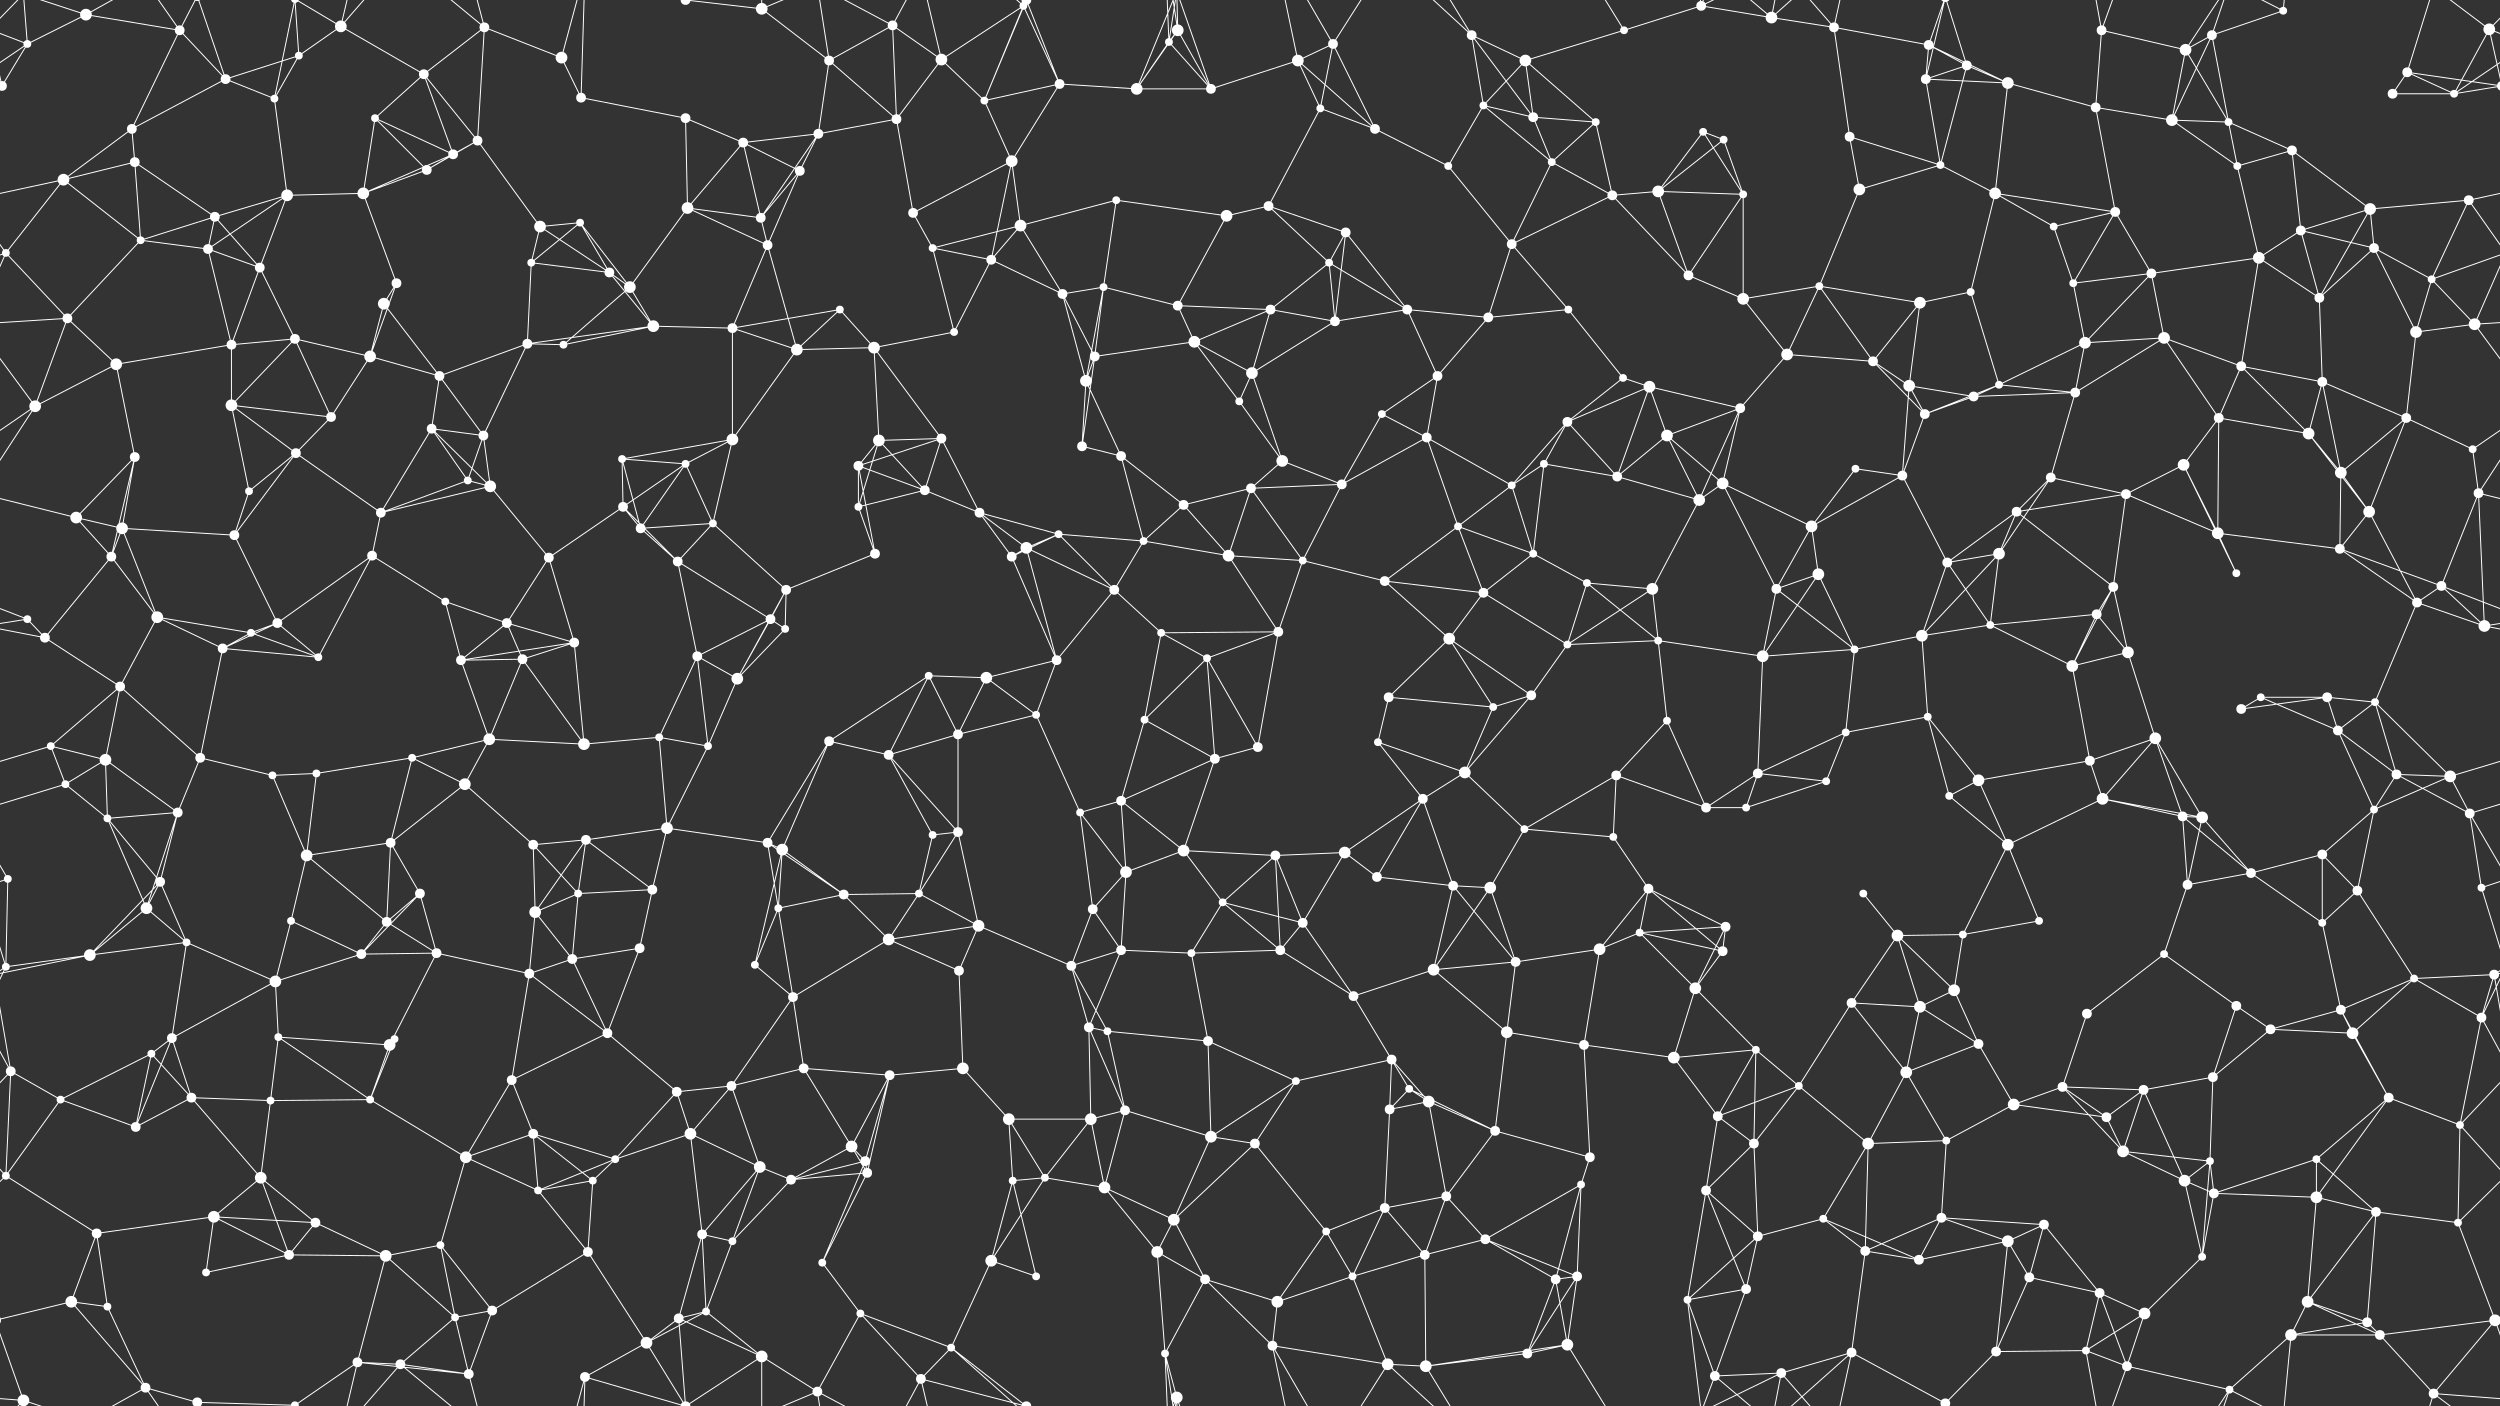 <svg xmlns="http://www.w3.org/2000/svg" width="2560" height="1440" fill="#fff"><rect width="100%" height="100%" fill="#333333" stroke="none"/><circle cx="28" cy="45" r="4"/><circle cx="88" cy="15" r="6"/><circle cx="184" cy="31" r="5"/><circle cx="306" cy="57" r="4"/><circle cx="349" cy="27" r="6"/><circle cx="434" cy="76" r="5"/><circle cx="496" cy="28" r="5"/><circle cx="575" cy="59" r="6"/><circle cx="702" cy="0" r="5"/><circle cx="702" cy="1440" r="5"/><circle cx="780" cy="9" r="6"/><circle cx="849" cy="62" r="5"/><circle cx="914" cy="26" r="5"/><circle cx="964" cy="61" r="6"/><circle cx="1048" cy="6" r="4"/><circle cx="1197" cy="43" r="4"/><circle cx="1206" cy="31" r="6"/><circle cx="1329" cy="62" r="6"/><circle cx="1365" cy="45" r="5"/><circle cx="1507" cy="36" r="5"/><circle cx="1562" cy="62" r="6"/><circle cx="1663" cy="31" r="4"/><circle cx="1742" cy="6" r="5"/><circle cx="1814" cy="18" r="6"/><circle cx="1878" cy="28" r="5"/><circle cx="1975" cy="46" r="5"/><circle cx="2014" cy="67" r="5"/><circle cx="2152" cy="31" r="5"/><circle cx="2238" cy="51" r="6"/><circle cx="2265" cy="36" r="5"/><circle cx="2338" cy="11" r="4"/><circle cx="2465" cy="74" r="5"/><circle cx="2549" cy="30" r="6"/><circle cx="2" cy="88" r="5"/><circle cx="2562" cy="88" r="5"/><circle cx="135" cy="132" r="5"/><circle cx="231" cy="81" r="5"/><circle cx="281" cy="101" r="4"/><circle cx="384" cy="121" r="4"/><circle cx="464" cy="158" r="5"/><circle cx="489" cy="144" r="5"/><circle cx="595" cy="100" r="5"/><circle cx="702" cy="121" r="5"/><circle cx="761" cy="146" r="5"/><circle cx="838" cy="137" r="5"/><circle cx="918" cy="122" r="5"/><circle cx="1008" cy="103" r="4"/><circle cx="1085" cy="86" r="5"/><circle cx="1164" cy="91" r="6"/><circle cx="1240" cy="91" r="5"/><circle cx="1352" cy="111" r="4"/><circle cx="1408" cy="132" r="5"/><circle cx="1519" cy="108" r="4"/><circle cx="1570" cy="120" r="5"/><circle cx="1634" cy="125" r="4"/><circle cx="1744" cy="135" r="4"/><circle cx="1765" cy="143" r="4"/><circle cx="1894" cy="140" r="5"/><circle cx="1972" cy="81" r="5"/><circle cx="2056" cy="85" r="6"/><circle cx="2146" cy="110" r="5"/><circle cx="2224" cy="123" r="6"/><circle cx="2282" cy="125" r="4"/><circle cx="2347" cy="154" r="5"/><circle cx="2450" cy="96" r="5"/><circle cx="2513" cy="96" r="4"/><circle cx="65" cy="184" r="6"/><circle cx="138" cy="166" r="5"/><circle cx="220" cy="222" r="5"/><circle cx="294" cy="200" r="6"/><circle cx="372" cy="198" r="6"/><circle cx="437" cy="174" r="5"/><circle cx="553" cy="232" r="6"/><circle cx="594" cy="228" r="4"/><circle cx="704" cy="213" r="6"/><circle cx="779" cy="223" r="5"/><circle cx="819" cy="175" r="5"/><circle cx="935" cy="218" r="5"/><circle cx="1036" cy="165" r="6"/><circle cx="1045" cy="231" r="6"/><circle cx="1143" cy="205" r="4"/><circle cx="1256" cy="221" r="6"/><circle cx="1299" cy="211" r="5"/><circle cx="1378" cy="238" r="5"/><circle cx="1483" cy="170" r="4"/><circle cx="1589" cy="166" r="4"/><circle cx="1651" cy="200" r="5"/><circle cx="1698" cy="196" r="6"/><circle cx="1785" cy="199" r="4"/><circle cx="1904" cy="194" r="6"/><circle cx="1987" cy="169" r="4"/><circle cx="2043" cy="198" r="6"/><circle cx="2103" cy="232" r="4"/><circle cx="2166" cy="217" r="5"/><circle cx="2291" cy="170" r="4"/><circle cx="2356" cy="236" r="5"/><circle cx="2427" cy="214" r="6"/><circle cx="2528" cy="205" r="5"/><circle cx="6" cy="259" r="4"/><circle cx="144" cy="246" r="4"/><circle cx="213" cy="255" r="5"/><circle cx="266" cy="274" r="5"/><circle cx="393" cy="311" r="6"/><circle cx="406" cy="290" r="5"/><circle cx="544" cy="269" r="4"/><circle cx="624" cy="279" r="5"/><circle cx="645" cy="294" r="6"/><circle cx="786" cy="251" r="5"/><circle cx="860" cy="317" r="4"/><circle cx="955" cy="254" r="4"/><circle cx="1015" cy="266" r="5"/><circle cx="1088" cy="301" r="5"/><circle cx="1130" cy="294" r="4"/><circle cx="1206" cy="313" r="5"/><circle cx="1301" cy="317" r="5"/><circle cx="1361" cy="269" r="4"/><circle cx="1441" cy="317" r="5"/><circle cx="1548" cy="250" r="5"/><circle cx="1606" cy="317" r="4"/><circle cx="1729" cy="282" r="5"/><circle cx="1785" cy="306" r="6"/><circle cx="1863" cy="293" r="4"/><circle cx="1966" cy="310" r="6"/><circle cx="2018" cy="299" r="4"/><circle cx="2123" cy="290" r="4"/><circle cx="2203" cy="280" r="5"/><circle cx="2313" cy="264" r="6"/><circle cx="2375" cy="305" r="5"/><circle cx="2431" cy="254" r="5"/><circle cx="2490" cy="286" r="4"/><circle cx="69" cy="326" r="5"/><circle cx="119" cy="373" r="6"/><circle cx="237" cy="353" r="5"/><circle cx="302" cy="347" r="5"/><circle cx="379" cy="365" r="6"/><circle cx="450" cy="385" r="5"/><circle cx="540" cy="352" r="5"/><circle cx="577" cy="353" r="4"/><circle cx="669" cy="334" r="6"/><circle cx="750" cy="336" r="5"/><circle cx="816" cy="358" r="6"/><circle cx="895" cy="356" r="6"/><circle cx="977" cy="340" r="4"/><circle cx="1112" cy="390" r="6"/><circle cx="1121" cy="365" r="5"/><circle cx="1223" cy="350" r="6"/><circle cx="1282" cy="382" r="6"/><circle cx="1367" cy="329" r="5"/><circle cx="1472" cy="385" r="5"/><circle cx="1524" cy="325" r="5"/><circle cx="1662" cy="387" r="4"/><circle cx="1689" cy="396" r="6"/><circle cx="1830" cy="363" r="6"/><circle cx="1918" cy="370" r="5"/><circle cx="1955" cy="395" r="6"/><circle cx="2047" cy="394" r="4"/><circle cx="2135" cy="351" r="6"/><circle cx="2216" cy="346" r="6"/><circle cx="2295" cy="375" r="5"/><circle cx="2378" cy="391" r="5"/><circle cx="2474" cy="340" r="6"/><circle cx="2534" cy="332" r="6"/><circle cx="36" cy="416" r="6"/><circle cx="138" cy="468" r="5"/><circle cx="237" cy="415" r="6"/><circle cx="303" cy="464" r="5"/><circle cx="339" cy="427" r="5"/><circle cx="442" cy="439" r="5"/><circle cx="495" cy="446" r="5"/><circle cx="637" cy="470" r="4"/><circle cx="702" cy="475" r="4"/><circle cx="750" cy="450" r="6"/><circle cx="879" cy="477" r="5"/><circle cx="900" cy="451" r="6"/><circle cx="964" cy="449" r="5"/><circle cx="1108" cy="457" r="5"/><circle cx="1148" cy="467" r="5"/><circle cx="1269" cy="411" r="4"/><circle cx="1313" cy="472" r="6"/><circle cx="1415" cy="424" r="4"/><circle cx="1461" cy="448" r="5"/><circle cx="1581" cy="475" r="4"/><circle cx="1605" cy="432" r="5"/><circle cx="1707" cy="446" r="6"/><circle cx="1782" cy="418" r="5"/><circle cx="1900" cy="480" r="4"/><circle cx="1971" cy="424" r="5"/><circle cx="2021" cy="406" r="5"/><circle cx="2125" cy="402" r="5"/><circle cx="2236" cy="476" r="6"/><circle cx="2272" cy="428" r="5"/><circle cx="2364" cy="444" r="6"/><circle cx="2464" cy="428" r="5"/><circle cx="2532" cy="460" r="4"/><circle cx="78" cy="530" r="6"/><circle cx="125" cy="541" r="6"/><circle cx="240" cy="548" r="5"/><circle cx="255" cy="503" r="4"/><circle cx="390" cy="525" r="5"/><circle cx="479" cy="492" r="4"/><circle cx="502" cy="498" r="6"/><circle cx="638" cy="519" r="5"/><circle cx="656" cy="541" r="5"/><circle cx="730" cy="536" r="4"/><circle cx="879" cy="519" r="4"/><circle cx="947" cy="502" r="5"/><circle cx="1003" cy="525" r="5"/><circle cx="1084" cy="547" r="4"/><circle cx="1171" cy="554" r="4"/><circle cx="1212" cy="517" r="5"/><circle cx="1281" cy="500" r="5"/><circle cx="1374" cy="496" r="5"/><circle cx="1493" cy="539" r="4"/><circle cx="1548" cy="497" r="4"/><circle cx="1656" cy="488" r="5"/><circle cx="1740" cy="512" r="6"/><circle cx="1764" cy="495" r="6"/><circle cx="1855" cy="539" r="6"/><circle cx="1948" cy="487" r="5"/><circle cx="2065" cy="524" r="5"/><circle cx="2100" cy="489" r="5"/><circle cx="2177" cy="506" r="5"/><circle cx="2271" cy="546" r="6"/><circle cx="2397" cy="484" r="6"/><circle cx="2426" cy="524" r="6"/><circle cx="2538" cy="505" r="5"/><circle cx="28" cy="634" r="4"/><circle cx="114" cy="570" r="5"/><circle cx="161" cy="632" r="6"/><circle cx="284" cy="638" r="5"/><circle cx="381" cy="569" r="5"/><circle cx="456" cy="616" r="4"/><circle cx="519" cy="638" r="5"/><circle cx="562" cy="571" r="5"/><circle cx="694" cy="575" r="5"/><circle cx="789" cy="634" r="5"/><circle cx="805" cy="604" r="5"/><circle cx="896" cy="567" r="5"/><circle cx="1036" cy="570" r="5"/><circle cx="1051" cy="561" r="6"/><circle cx="1141" cy="604" r="5"/><circle cx="1258" cy="569" r="6"/><circle cx="1334" cy="574" r="4"/><circle cx="1418" cy="595" r="5"/><circle cx="1519" cy="607" r="5"/><circle cx="1570" cy="567" r="4"/><circle cx="1625" cy="597" r="4"/><circle cx="1692" cy="603" r="6"/><circle cx="1819" cy="603" r="5"/><circle cx="1862" cy="588" r="6"/><circle cx="1994" cy="576" r="5"/><circle cx="2047" cy="567" r="6"/><circle cx="2147" cy="629" r="5"/><circle cx="2164" cy="601" r="5"/><circle cx="2290" cy="587" r="4"/><circle cx="2396" cy="562" r="5"/><circle cx="2475" cy="617" r="5"/><circle cx="2500" cy="600" r="5"/><circle cx="46" cy="653" r="5"/><circle cx="123" cy="703" r="5"/><circle cx="228" cy="664" r="5"/><circle cx="257" cy="648" r="4"/><circle cx="326" cy="673" r="4"/><circle cx="472" cy="676" r="5"/><circle cx="535" cy="675" r="5"/><circle cx="588" cy="658" r="5"/><circle cx="714" cy="672" r="5"/><circle cx="755" cy="695" r="6"/><circle cx="804" cy="644" r="4"/><circle cx="951" cy="692" r="4"/><circle cx="1010" cy="694" r="6"/><circle cx="1082" cy="676" r="5"/><circle cx="1189" cy="648" r="4"/><circle cx="1236" cy="674" r="4"/><circle cx="1309" cy="647" r="5"/><circle cx="1422" cy="714" r="5"/><circle cx="1484" cy="654" r="6"/><circle cx="1568" cy="712" r="5"/><circle cx="1605" cy="660" r="4"/><circle cx="1698" cy="656" r="4"/><circle cx="1805" cy="672" r="6"/><circle cx="1899" cy="665" r="4"/><circle cx="1968" cy="651" r="6"/><circle cx="2038" cy="640" r="4"/><circle cx="2122" cy="682" r="6"/><circle cx="2179" cy="668" r="6"/><circle cx="2315" cy="714" r="4"/><circle cx="2383" cy="714" r="5"/><circle cx="2432" cy="719" r="4"/><circle cx="2544" cy="641" r="6"/><circle cx="52" cy="764" r="4"/><circle cx="108" cy="778" r="6"/><circle cx="205" cy="776" r="5"/><circle cx="279" cy="794" r="4"/><circle cx="324" cy="792" r="4"/><circle cx="422" cy="776" r="4"/><circle cx="501" cy="757" r="6"/><circle cx="598" cy="762" r="6"/><circle cx="675" cy="755" r="4"/><circle cx="725" cy="764" r="4"/><circle cx="849" cy="759" r="5"/><circle cx="910" cy="773" r="5"/><circle cx="981" cy="752" r="5"/><circle cx="1061" cy="732" r="4"/><circle cx="1172" cy="737" r="4"/><circle cx="1244" cy="777" r="5"/><circle cx="1288" cy="765" r="5"/><circle cx="1411" cy="760" r="4"/><circle cx="1500" cy="791" r="6"/><circle cx="1529" cy="724" r="4"/><circle cx="1655" cy="794" r="5"/><circle cx="1707" cy="738" r="4"/><circle cx="1800" cy="792" r="5"/><circle cx="1890" cy="750" r="4"/><circle cx="1974" cy="734" r="4"/><circle cx="2026" cy="799" r="6"/><circle cx="2140" cy="779" r="5"/><circle cx="2207" cy="756" r="6"/><circle cx="2295" cy="726" r="5"/><circle cx="2394" cy="748" r="5"/><circle cx="2454" cy="793" r="5"/><circle cx="2509" cy="795" r="6"/><circle cx="67" cy="803" r="4"/><circle cx="110" cy="838" r="4"/><circle cx="182" cy="832" r="5"/><circle cx="314" cy="876" r="6"/><circle cx="400" cy="863" r="5"/><circle cx="476" cy="803" r="6"/><circle cx="546" cy="865" r="5"/><circle cx="600" cy="860" r="5"/><circle cx="683" cy="848" r="6"/><circle cx="786" cy="863" r="5"/><circle cx="801" cy="870" r="6"/><circle cx="955" cy="855" r="4"/><circle cx="981" cy="852" r="5"/><circle cx="1106" cy="832" r="4"/><circle cx="1148" cy="820" r="5"/><circle cx="1212" cy="871" r="6"/><circle cx="1306" cy="876" r="5"/><circle cx="1377" cy="873" r="6"/><circle cx="1457" cy="818" r="5"/><circle cx="1561" cy="849" r="4"/><circle cx="1652" cy="857" r="4"/><circle cx="1747" cy="827" r="5"/><circle cx="1788" cy="827" r="4"/><circle cx="1870" cy="800" r="4"/><circle cx="1996" cy="815" r="4"/><circle cx="2056" cy="865" r="6"/><circle cx="2153" cy="818" r="6"/><circle cx="2235" cy="836" r="5"/><circle cx="2255" cy="837" r="6"/><circle cx="2378" cy="875" r="5"/><circle cx="2431" cy="829" r="4"/><circle cx="2529" cy="833" r="5"/><circle cx="8" cy="900" r="4"/><circle cx="150" cy="930" r="6"/><circle cx="164" cy="903" r="5"/><circle cx="298" cy="943" r="4"/><circle cx="396" cy="944" r="5"/><circle cx="430" cy="915" r="5"/><circle cx="548" cy="934" r="6"/><circle cx="592" cy="915" r="4"/><circle cx="668" cy="911" r="5"/><circle cx="797" cy="930" r="4"/><circle cx="864" cy="916" r="5"/><circle cx="941" cy="915" r="4"/><circle cx="1002" cy="948" r="6"/><circle cx="1119" cy="931" r="5"/><circle cx="1153" cy="893" r="6"/><circle cx="1252" cy="924" r="4"/><circle cx="1334" cy="945" r="5"/><circle cx="1410" cy="898" r="5"/><circle cx="1488" cy="907" r="5"/><circle cx="1526" cy="909" r="6"/><circle cx="1679" cy="955" r="4"/><circle cx="1688" cy="910" r="5"/><circle cx="1767" cy="949" r="5"/><circle cx="1908" cy="915" r="4"/><circle cx="1943" cy="958" r="6"/><circle cx="2010" cy="957" r="4"/><circle cx="2088" cy="943" r="4"/><circle cx="2240" cy="906" r="5"/><circle cx="2305" cy="894" r="5"/><circle cx="2378" cy="945" r="4"/><circle cx="2414" cy="912" r="5"/><circle cx="2541" cy="909" r="4"/><circle cx="6" cy="990" r="4"/><circle cx="92" cy="978" r="6"/><circle cx="191" cy="965" r="4"/><circle cx="282" cy="1005" r="6"/><circle cx="370" cy="977" r="5"/><circle cx="447" cy="976" r="5"/><circle cx="542" cy="997" r="5"/><circle cx="586" cy="982" r="5"/><circle cx="655" cy="971" r="5"/><circle cx="773" cy="988" r="4"/><circle cx="812" cy="1021" r="5"/><circle cx="910" cy="962" r="6"/><circle cx="982" cy="994" r="5"/><circle cx="1097" cy="989" r="5"/><circle cx="1148" cy="973" r="5"/><circle cx="1220" cy="976" r="4"/><circle cx="1311" cy="973" r="5"/><circle cx="1386" cy="1020" r="5"/><circle cx="1468" cy="993" r="6"/><circle cx="1552" cy="985" r="5"/><circle cx="1638" cy="972" r="6"/><circle cx="1736" cy="1012" r="6"/><circle cx="1764" cy="974" r="5"/><circle cx="1896" cy="1027" r="5"/><circle cx="1966" cy="1031" r="6"/><circle cx="2001" cy="1014" r="6"/><circle cx="2137" cy="1038" r="5"/><circle cx="2216" cy="977" r="4"/><circle cx="2290" cy="1030" r="5"/><circle cx="2397" cy="1034" r="5"/><circle cx="2472" cy="1002" r="4"/><circle cx="2554" cy="998" r="5"/><circle cx="11" cy="1097" r="5"/><circle cx="155" cy="1079" r="4"/><circle cx="176" cy="1063" r="5"/><circle cx="285" cy="1062" r="4"/><circle cx="399" cy="1070" r="6"/><circle cx="404" cy="1064" r="4"/><circle cx="524" cy="1106" r="5"/><circle cx="622" cy="1058" r="5"/><circle cx="693" cy="1118" r="5"/><circle cx="749" cy="1112" r="5"/><circle cx="823" cy="1094" r="5"/><circle cx="911" cy="1101" r="5"/><circle cx="986" cy="1094" r="6"/><circle cx="1115" cy="1052" r="5"/><circle cx="1134" cy="1056" r="4"/><circle cx="1237" cy="1066" r="5"/><circle cx="1327" cy="1107" r="4"/><circle cx="1425" cy="1085" r="5"/><circle cx="1443" cy="1115" r="4"/><circle cx="1543" cy="1057" r="6"/><circle cx="1622" cy="1070" r="5"/><circle cx="1714" cy="1083" r="6"/><circle cx="1798" cy="1075" r="4"/><circle cx="1842" cy="1112" r="4"/><circle cx="1952" cy="1098" r="6"/><circle cx="2026" cy="1069" r="5"/><circle cx="2112" cy="1113" r="5"/><circle cx="2195" cy="1116" r="5"/><circle cx="2266" cy="1103" r="5"/><circle cx="2325" cy="1054" r="5"/><circle cx="2409" cy="1058" r="6"/><circle cx="2541" cy="1042" r="5"/><circle cx="62" cy="1126" r="4"/><circle cx="139" cy="1154" r="5"/><circle cx="196" cy="1124" r="5"/><circle cx="277" cy="1127" r="4"/><circle cx="379" cy="1126" r="4"/><circle cx="477" cy="1185" r="6"/><circle cx="546" cy="1161" r="5"/><circle cx="630" cy="1187" r="4"/><circle cx="707" cy="1161" r="6"/><circle cx="778" cy="1195" r="6"/><circle cx="872" cy="1174" r="6"/><circle cx="886" cy="1189" r="5"/><circle cx="1033" cy="1146" r="6"/><circle cx="1117" cy="1146" r="6"/><circle cx="1152" cy="1137" r="5"/><circle cx="1240" cy="1164" r="6"/><circle cx="1285" cy="1171" r="5"/><circle cx="1423" cy="1136" r="5"/><circle cx="1463" cy="1128" r="6"/><circle cx="1531" cy="1158" r="5"/><circle cx="1628" cy="1185" r="5"/><circle cx="1759" cy="1143" r="5"/><circle cx="1796" cy="1171" r="5"/><circle cx="1913" cy="1171" r="6"/><circle cx="1993" cy="1168" r="4"/><circle cx="2062" cy="1131" r="6"/><circle cx="2157" cy="1144" r="5"/><circle cx="2174" cy="1179" r="6"/><circle cx="2263" cy="1189" r="4"/><circle cx="2372" cy="1187" r="4"/><circle cx="2446" cy="1124" r="5"/><circle cx="2519" cy="1152" r="4"/><circle cx="6" cy="1204" r="4"/><circle cx="99" cy="1263" r="5"/><circle cx="219" cy="1246" r="6"/><circle cx="267" cy="1206" r="6"/><circle cx="323" cy="1252" r="5"/><circle cx="451" cy="1275" r="4"/><circle cx="551" cy="1219" r="4"/><circle cx="607" cy="1209" r="4"/><circle cx="719" cy="1264" r="5"/><circle cx="750" cy="1271" r="4"/><circle cx="810" cy="1208" r="5"/><circle cx="888" cy="1201" r="5"/><circle cx="1037" cy="1209" r="4"/><circle cx="1070" cy="1206" r="4"/><circle cx="1131" cy="1216" r="6"/><circle cx="1202" cy="1249" r="6"/><circle cx="1358" cy="1261" r="4"/><circle cx="1418" cy="1237" r="5"/><circle cx="1481" cy="1225" r="5"/><circle cx="1521" cy="1269" r="5"/><circle cx="1619" cy="1213" r="4"/><circle cx="1747" cy="1219" r="5"/><circle cx="1800" cy="1266" r="5"/><circle cx="1867" cy="1248" r="4"/><circle cx="1988" cy="1247" r="5"/><circle cx="2056" cy="1271" r="6"/><circle cx="2093" cy="1254" r="5"/><circle cx="2237" cy="1209" r="6"/><circle cx="2267" cy="1222" r="5"/><circle cx="2372" cy="1226" r="6"/><circle cx="2433" cy="1241" r="5"/><circle cx="2517" cy="1252" r="4"/><circle cx="73" cy="1333" r="6"/><circle cx="110" cy="1338" r="4"/><circle cx="211" cy="1303" r="4"/><circle cx="296" cy="1285" r="5"/><circle cx="395" cy="1286" r="6"/><circle cx="466" cy="1349" r="4"/><circle cx="504" cy="1342" r="5"/><circle cx="602" cy="1282" r="5"/><circle cx="695" cy="1350" r="5"/><circle cx="723" cy="1343" r="4"/><circle cx="842" cy="1293" r="4"/><circle cx="881" cy="1345" r="4"/><circle cx="1015" cy="1291" r="6"/><circle cx="1061" cy="1307" r="4"/><circle cx="1185" cy="1282" r="6"/><circle cx="1234" cy="1310" r="5"/><circle cx="1308" cy="1333" r="6"/><circle cx="1385" cy="1307" r="4"/><circle cx="1459" cy="1285" r="5"/><circle cx="1593" cy="1310" r="5"/><circle cx="1615" cy="1307" r="5"/><circle cx="1728" cy="1331" r="4"/><circle cx="1788" cy="1320" r="5"/><circle cx="1910" cy="1281" r="5"/><circle cx="1965" cy="1290" r="5"/><circle cx="2078" cy="1308" r="5"/><circle cx="2150" cy="1324" r="5"/><circle cx="2196" cy="1345" r="6"/><circle cx="2255" cy="1287" r="4"/><circle cx="2363" cy="1333" r="6"/><circle cx="2424" cy="1354" r="5"/><circle cx="2555" cy="1352" r="6"/><circle cx="-5" cy="1352" r="6"/><circle cx="24" cy="1434" r="6"/><circle cx="149" cy="1421" r="5"/><circle cx="202" cy="1436" r="5"/><circle cx="202" cy="-4" r="5"/><circle cx="302" cy="1439" r="4"/><circle cx="302" cy="-1" r="4"/><circle cx="366" cy="1395" r="5"/><circle cx="410" cy="1397" r="5"/><circle cx="480" cy="1407" r="5"/><circle cx="599" cy="1410" r="5"/><circle cx="662" cy="1375" r="6"/><circle cx="780" cy="1389" r="6"/><circle cx="837" cy="1425" r="5"/><circle cx="943" cy="1412" r="5"/><circle cx="974" cy="1380" r="4"/><circle cx="1051" cy="1440" r="5"/><circle cx="1051" cy="-0" r="5"/><circle cx="1193" cy="1386" r="4"/><circle cx="1205" cy="1431" r="6"/><circle cx="1303" cy="1378" r="5"/><circle cx="1421" cy="1397" r="6"/><circle cx="1460" cy="1399" r="6"/><circle cx="1564" cy="1386" r="5"/><circle cx="1605" cy="1377" r="6"/><circle cx="1756" cy="1409" r="5"/><circle cx="1824" cy="1406" r="5"/><circle cx="1896" cy="1385" r="5"/><circle cx="1992" cy="1437" r="5"/><circle cx="1992" cy="-3" r="5"/><circle cx="2044" cy="1384" r="5"/><circle cx="2136" cy="1383" r="4"/><circle cx="2178" cy="1399" r="5"/><circle cx="2283" cy="1423" r="4"/><circle cx="2346" cy="1367" r="6"/><circle cx="2437" cy="1367" r="5"/><circle cx="2492" cy="1427" r="5"/><path stroke="#fff" d="M28 45L88 15M28 45L-11 30M28 45L2 88M28 45L-47 96M28 45L24 -6M2588 45L2549 30M2588 45L2513 96M28 1485L24 1434M88 15L184 31M88 15L24 -6M88 15L149 -19M88 1455L24 1434M88 1455L149 1421M184 31L135 132M184 31L231 81M184 31L149 -19M184 31L202 -4M184 1471L149 1421M184 1471L202 1436M306 57L349 27M306 57L231 81M306 57L281 101M306 57L302 -1M306 1497L302 1439M349 27L434 76M349 27L302 -1M349 27L366 -45M349 27L410 -43M349 1467L302 1439M349 1467L366 1395M349 1467L410 1397M434 76L496 28M434 76L384 121M434 76L464 158M434 76L489 144M496 28L575 59M496 28L489 144M496 28L410 -43M496 28L480 -33M496 1468L410 1397M496 1468L480 1407M575 59L595 100M575 59L599 -30M575 1499L599 1410M702 0L780 9M702 0L695 -90M702 0L599 -30M702 0L662 -65M702 0L780 -51M702 1440L695 1350M702 1440L599 1410M702 1440L662 1375M702 1440L780 1389M780 9L849 62M780 9L780 -51M780 9L837 -15M780 1449L780 1389M780 1449L837 1425M849 62L914 26M849 62L838 137M849 62L918 122M849 62L837 -15M849 1502L837 1425M914 26L964 61M914 26L918 122M914 26L837 -15M914 26L943 -28M914 1466L837 1425M914 1466L943 1412M964 61L1048 6M964 61L918 122M964 61L1008 103M964 61L943 -28M964 1501L943 1412M1048 6L1008 103M1048 6L1085 86M1048 6L974 -60M1048 6L1051 -0M1048 1446L974 1380M1048 1446L1051 1440M1197 43L1206 31M1197 43L1164 91M1197 43L1240 91M1197 43L1193 -54M1197 43L1205 -9M1197 1483L1193 1386M1197 1483L1205 1431M1206 31L1164 91M1206 31L1240 91M1206 31L1193 -54M1206 31L1205 -9M1206 1471L1193 1386M1206 1471L1205 1431M1329 62L1365 45M1329 62L1240 91M1329 62L1352 111M1329 62L1408 132M1329 62L1303 -62M1329 1502L1303 1378M1365 45L1352 111M1365 45L1408 132M1365 45L1303 -62M1365 45L1421 -43M1365 1485L1303 1378M1365 1485L1421 1397M1507 36L1562 62M1507 36L1519 108M1507 36L1570 120M1507 36L1421 -43M1507 36L1460 -41M1507 1476L1421 1397M1507 1476L1460 1399M1562 62L1663 31M1562 62L1519 108M1562 62L1570 120M1562 62L1634 125M1663 31L1742 6M1663 31L1605 -63M1663 1471L1605 1377M1742 6L1814 18M1742 6L1728 -109M1742 6L1756 -31M1742 6L1824 -34M1742 1446L1728 1331M1742 1446L1756 1409M1742 1446L1824 1406M1814 18L1878 28M1814 18L1756 -31M1814 18L1824 -34M1814 18L1896 -55M1814 1458L1756 1409M1814 1458L1824 1406M1814 1458L1896 1385M1878 28L1975 46M1878 28L1894 140M1878 28L1824 -34M1878 28L1896 -55M1878 1468L1824 1406M1878 1468L1896 1385M1975 46L2014 67M1975 46L1972 81M1975 46L2056 85M1975 46L1992 -3M1975 1486L1992 1437M2014 67L1972 81M2014 67L2056 85M2014 67L1987 169M2014 67L1992 -3M2014 1507L1992 1437M2152 31L2238 51M2152 31L2146 110M2152 31L2136 -57M2152 31L2178 -41M2152 1471L2136 1383M2152 1471L2178 1399M2238 51L2265 36M2238 51L2224 123M2238 51L2282 125M2238 51L2283 -17M2238 1491L2283 1423M2265 36L2338 11M2265 36L2224 123M2265 36L2282 125M2265 36L2283 -17M2265 1476L2283 1423M2338 11L2283 -17M2338 11L2346 -73M2338 1451L2283 1423M2338 1451L2346 1367M2465 74L2562 88M2465 74L2450 96M2465 74L2513 96M2465 74L2492 -13M-95 74L2 88M2465 1514L2492 1427M2549 30L2562 88M2549 30L2513 96M2549 30L2584 -6M2549 30L2492 -13M-11 30L2 88M-11 30L24 -6M-11 1470L24 1434M2549 1470L2584 1434M2549 1470L2492 1427M2 88L-47 96M2562 88L2513 96M135 132L231 81M135 132L65 184M135 132L138 166M231 81L281 101M231 81L202 -4M231 1521L202 1436M281 101L294 200M281 101L302 -1M281 1541L302 1439M384 121L464 158M384 121L372 198M384 121L437 174M464 158L489 144M464 158L372 198M464 158L437 174M489 144L437 174M489 144L553 232M595 100L702 121M595 100L599 -30M595 1540L599 1410M702 121L761 146M702 121L704 213M761 146L838 137M761 146L704 213M761 146L779 223M761 146L819 175M838 137L918 122M838 137L779 223M838 137L819 175M918 122L935 218M1008 103L1085 86M1008 103L1036 165M1008 103L1051 -0M1008 1543L1051 1440M1085 86L1164 91M1085 86L1036 165M1085 86L1051 -0M1085 1526L1051 1440M1164 91L1240 91M1164 91L1205 -9M1164 1531L1205 1431M1240 91L1205 -9M1240 1531L1205 1431M1352 111L1408 132M1352 111L1299 211M1408 132L1483 170M1519 108L1570 120M1519 108L1483 170M1519 108L1589 166M1570 120L1634 125M1570 120L1589 166M1634 125L1589 166M1634 125L1651 200M1744 135L1765 143M1744 135L1698 196M1744 135L1785 199M1765 143L1698 196M1765 143L1785 199M1894 140L1904 194M1894 140L1987 169M1972 81L2056 85M1972 81L1987 169M1972 81L1992 -3M1972 1521L1992 1437M2056 85L2146 110M2056 85L2043 198M2146 110L2224 123M2146 110L2166 217M2224 123L2282 125M2224 123L2291 170M2282 125L2347 154M2282 125L2291 170M2347 154L2291 170M2347 154L2356 236M2347 154L2427 214M2450 96L2513 96M65 184L138 166M65 184L-32 205M65 184L6 259M65 184L144 246M2625 184L2528 205M138 166L220 222M138 166L144 246M220 222L294 200M220 222L144 246M220 222L213 255M220 222L266 274M294 200L372 198M294 200L213 255M294 200L266 274M372 198L437 174M372 198L406 290M553 232L594 228M553 232L544 269M553 232L624 279M594 228L544 269M594 228L624 279M594 228L645 294M704 213L779 223M704 213L645 294M704 213L786 251M779 223L819 175M779 223L786 251M819 175L786 251M935 218L1036 165M935 218L955 254M1036 165L1045 231M1036 165L1015 266M1045 231L1143 205M1045 231L955 254M1045 231L1015 266M1045 231L1088 301M1143 205L1256 221M1143 205L1130 294M1256 221L1299 211M1256 221L1206 313M1299 211L1378 238M1299 211L1361 269M1378 238L1361 269M1378 238L1441 317M1378 238L1367 329M1483 170L1548 250M1589 166L1651 200M1589 166L1548 250M1651 200L1698 196M1651 200L1548 250M1651 200L1729 282M1698 196L1785 199M1698 196L1729 282M1785 199L1729 282M1785 199L1785 306M1904 194L1987 169M1904 194L1863 293M1987 169L2043 198M2043 198L2103 232M2043 198L2166 217M2043 198L2018 299M2103 232L2166 217M2103 232L2123 290M2166 217L2123 290M2166 217L2203 280M2291 170L2313 264M2356 236L2427 214M2356 236L2313 264M2356 236L2375 305M2356 236L2431 254M2427 214L2528 205M2427 214L2375 305M2427 214L2431 254M2528 205L2566 259M2528 205L2490 286M-32 205L6 259M6 259L-70 286M6 259L69 326M6 259L-26 332M2566 259L2490 286M2566 259L2534 332M144 246L213 255M144 246L69 326M213 255L266 274M213 255L237 353M266 274L237 353M266 274L302 347M393 311L406 290M393 311L379 365M393 311L450 385M406 290L379 365M544 269L624 279M544 269L540 352M624 279L645 294M624 279L669 334M645 294L577 353M645 294L669 334M786 251L750 336M786 251L816 358M860 317L750 336M860 317L816 358M860 317L895 356M955 254L1015 266M955 254L977 340M1015 266L1088 301M1015 266L977 340M1088 301L1130 294M1088 301L1112 390M1088 301L1121 365M1130 294L1206 313M1130 294L1112 390M1130 294L1121 365M1206 313L1301 317M1206 313L1223 350M1301 317L1361 269M1301 317L1223 350M1301 317L1282 382M1301 317L1367 329M1361 269L1441 317M1361 269L1367 329M1441 317L1367 329M1441 317L1472 385M1441 317L1524 325M1548 250L1606 317M1548 250L1524 325M1606 317L1524 325M1606 317L1662 387M1729 282L1785 306M1785 306L1863 293M1785 306L1830 363M1863 293L1966 310M1863 293L1830 363M1863 293L1918 370M1966 310L2018 299M1966 310L1918 370M1966 310L1955 395M2018 299L2047 394M2123 290L2203 280M2123 290L2135 351M2203 280L2313 264M2203 280L2135 351M2203 280L2216 346M2313 264L2375 305M2313 264L2295 375M2375 305L2431 254M2375 305L2378 391M2431 254L2490 286M2431 254L2474 340M2490 286L2474 340M2490 286L2534 332M69 326L119 373M69 326L-26 332M69 326L36 416M2629 326L2534 332M119 373L237 353M119 373L36 416M119 373L138 468M237 353L302 347M237 353L237 415M302 347L379 365M302 347L237 415M302 347L339 427M379 365L450 385M379 365L339 427M450 385L540 352M450 385L442 439M450 385L495 446M540 352L577 353M540 352L669 334M540 352L495 446M577 353L669 334M669 334L750 336M750 336L816 358M750 336L750 450M816 358L895 356M816 358L750 450M895 356L977 340M895 356L900 451M895 356L964 449M1112 390L1121 365M1112 390L1108 457M1112 390L1148 467M1121 365L1223 350M1121 365L1108 457M1223 350L1282 382M1223 350L1269 411M1282 382L1367 329M1282 382L1269 411M1282 382L1313 472M1472 385L1524 325M1472 385L1415 424M1472 385L1461 448M1662 387L1689 396M1662 387L1605 432M1689 396L1605 432M1689 396L1707 446M1689 396L1782 418M1689 396L1656 488M1830 363L1918 370M1830 363L1782 418M1918 370L1955 395M1918 370L1971 424M1955 395L1971 424M1955 395L2021 406M1955 395L1948 487M2047 394L2135 351M2047 394L1971 424M2047 394L2021 406M2047 394L2125 402M2135 351L2216 346M2135 351L2125 402M2216 346L2295 375M2216 346L2125 402M2216 346L2272 428M2295 375L2378 391M2295 375L2272 428M2295 375L2364 444M2378 391L2364 444M2378 391L2464 428M2378 391L2397 484M2474 340L2534 332M2474 340L2464 428M2534 332L2596 416M-26 332L36 416M36 416L-28 460M36 416L-22 505M2596 416L2532 460M2596 416L2538 505M138 468L78 530M138 468L125 541M138 468L114 570M237 415L303 464M237 415L339 427M237 415L255 503M303 464L339 427M303 464L240 548M303 464L255 503M303 464L390 525M442 439L495 446M442 439L390 525M442 439L479 492M442 439L502 498M495 446L479 492M495 446L502 498M637 470L702 475M637 470L750 450M637 470L638 519M637 470L656 541M702 475L750 450M702 475L638 519M702 475L656 541M702 475L730 536M750 450L730 536M879 477L900 451M879 477L964 449M879 477L879 519M879 477L947 502M879 477L896 567M900 451L964 449M900 451L879 519M900 451L947 502M964 449L947 502M964 449L1003 525M1108 457L1148 467M1148 467L1171 554M1148 467L1212 517M1269 411L1313 472M1313 472L1281 500M1313 472L1374 496M1415 424L1461 448M1415 424L1374 496M1461 448L1374 496M1461 448L1493 539M1461 448L1548 497M1581 475L1605 432M1581 475L1548 497M1581 475L1656 488M1581 475L1570 567M1605 432L1548 497M1605 432L1656 488M1707 446L1782 418M1707 446L1656 488M1707 446L1740 512M1707 446L1764 495M1782 418L1740 512M1782 418L1764 495M1900 480L1855 539M1900 480L1948 487M1971 424L2021 406M1971 424L1948 487M2021 406L2125 402M2125 402L2100 489M2236 476L2272 428M2236 476L2177 506M2236 476L2271 546M2236 476L2290 587M2272 428L2364 444M2272 428L2271 546M2364 444L2397 484M2364 444L2426 524M2464 428L2532 460M2464 428L2397 484M2464 428L2426 524M2532 460L2538 505M78 530L125 541M78 530L-22 505M78 530L114 570M2638 530L2538 505M125 541L240 548M125 541L114 570M125 541L161 632M240 548L255 503M240 548L284 638M390 525L479 492M390 525L502 498M390 525L381 569M479 492L502 498M502 498L562 571M638 519L656 541M638 519L562 571M638 519L694 575M656 541L730 536M656 541L694 575M730 536L694 575M730 536L805 604M879 519L947 502M879 519L896 567M947 502L1003 525M1003 525L1084 547M1003 525L1036 570M1003 525L1051 561M1084 547L1171 554M1084 547L1036 570M1084 547L1051 561M1084 547L1141 604M1171 554L1212 517M1171 554L1141 604M1171 554L1258 569M1212 517L1281 500M1212 517L1258 569M1281 500L1374 496M1281 500L1258 569M1281 500L1334 574M1374 496L1334 574M1493 539L1548 497M1493 539L1418 595M1493 539L1519 607M1493 539L1570 567M1548 497L1570 567M1656 488L1740 512M1740 512L1764 495M1740 512L1692 603M1764 495L1855 539M1764 495L1819 603M1855 539L1948 487M1855 539L1819 603M1855 539L1862 588M1948 487L1994 576M2065 524L2100 489M2065 524L2177 506M2065 524L1994 576M2065 524L2047 567M2065 524L2164 601M2100 489L2177 506M2100 489L2047 567M2177 506L2271 546M2177 506L2164 601M2271 546L2290 587M2271 546L2396 562M2397 484L2426 524M2397 484L2396 562M2426 524L2396 562M2426 524L2475 617M2538 505L2500 600M2538 505L2544 641M28 634L-60 600M28 634L46 653M28 634L-16 641M2588 634L2500 600M2588 634L2544 641M114 570L161 632M114 570L46 653M161 632L123 703M161 632L228 664M161 632L257 648M284 638L381 569M284 638L228 664M284 638L257 648M284 638L326 673M381 569L456 616M381 569L326 673M456 616L519 638M456 616L472 676M519 638L562 571M519 638L472 676M519 638L535 675M519 638L588 658M562 571L588 658M694 575L789 634M694 575L714 672M789 634L805 604M789 634L714 672M789 634L755 695M789 634L804 644M805 604L896 567M805 604L755 695M805 604L804 644M1036 570L1051 561M1036 570L1082 676M1051 561L1141 604M1051 561L1082 676M1141 604L1082 676M1141 604L1189 648M1258 569L1334 574M1258 569L1309 647M1334 574L1418 595M1334 574L1309 647M1418 595L1519 607M1418 595L1484 654M1519 607L1570 567M1519 607L1484 654M1519 607L1605 660M1570 567L1625 597M1625 597L1692 603M1625 597L1605 660M1625 597L1698 656M1692 603L1605 660M1692 603L1698 656M1819 603L1862 588M1819 603L1805 672M1819 603L1899 665M1862 588L1805 672M1862 588L1899 665M1994 576L2047 567M1994 576L1968 651M1994 576L2038 640M2047 567L1968 651M2047 567L2038 640M2147 629L2164 601M2147 629L2038 640M2147 629L2122 682M2147 629L2179 668M2164 601L2122 682M2164 601L2179 668M2396 562L2475 617M2396 562L2500 600M2475 617L2500 600M2475 617L2432 719M2475 617L2544 641M2500 600L2544 641M46 653L123 703M46 653L-16 641M2606 653L2544 641M123 703L52 764M123 703L108 778M123 703L205 776M228 664L257 648M228 664L326 673M228 664L205 776M257 648L326 673M472 676L535 675M472 676L588 658M472 676L501 757M535 675L588 658M535 675L501 757M535 675L598 762M588 658L598 762M714 672L755 695M714 672L675 755M714 672L725 764M755 695L804 644M755 695L725 764M951 692L1010 694M951 692L849 759M951 692L910 773M951 692L981 752M1010 694L1082 676M1010 694L981 752M1010 694L1061 732M1082 676L1061 732M1189 648L1236 674M1189 648L1309 647M1189 648L1172 737M1236 674L1309 647M1236 674L1172 737M1236 674L1244 777M1236 674L1288 765M1309 647L1288 765M1422 714L1484 654M1422 714L1411 760M1422 714L1529 724M1484 654L1568 712M1484 654L1529 724M1568 712L1605 660M1568 712L1500 791M1568 712L1529 724M1605 660L1698 656M1698 656L1805 672M1698 656L1707 738M1805 672L1899 665M1805 672L1800 792M1899 665L1968 651M1899 665L1890 750M1968 651L2038 640M1968 651L1974 734M2038 640L2122 682M2122 682L2179 668M2122 682L2140 779M2179 668L2207 756M2315 714L2383 714M2315 714L2295 726M2315 714L2394 748M2383 714L2432 719M2383 714L2295 726M2383 714L2394 748M2432 719L2394 748M2432 719L2454 793M2432 719L2509 795M52 764L108 778M52 764L-51 795M52 764L67 803M2612 764L2509 795M108 778L67 803M108 778L110 838M108 778L182 832M205 776L279 794M205 776L182 832M279 794L324 792M279 794L314 876M324 792L422 776M324 792L314 876M422 776L501 757M422 776L400 863M422 776L476 803M501 757L598 762M501 757L476 803M598 762L675 755M675 755L725 764M675 755L683 848M725 764L683 848M849 759L910 773M849 759L786 863M849 759L801 870M910 773L981 752M910 773L955 855M910 773L981 852M981 752L1061 732M981 752L981 852M1061 732L1106 832M1172 737L1244 777M1172 737L1148 820M1244 777L1288 765M1244 777L1148 820M1244 777L1212 871M1411 760L1500 791M1411 760L1457 818M1500 791L1529 724M1500 791L1457 818M1500 791L1561 849M1655 794L1707 738M1655 794L1561 849M1655 794L1652 857M1655 794L1747 827M1707 738L1747 827M1800 792L1890 750M1800 792L1747 827M1800 792L1788 827M1800 792L1870 800M1890 750L1974 734M1890 750L1870 800M1974 734L2026 799M1974 734L1996 815M2026 799L2140 779M2026 799L1996 815M2026 799L2056 865M2140 779L2207 756M2140 779L2153 818M2207 756L2153 818M2207 756L2235 836M2207 756L2255 837M2394 748L2454 793M2394 748L2431 829M2454 793L2509 795M2454 793L2431 829M2454 793L2529 833M2509 795L2431 829M2509 795L2529 833M67 803L110 838M67 803L-31 833M2627 803L2529 833M110 838L182 832M110 838L150 930M110 838L164 903M182 832L150 930M182 832L164 903M314 876L400 863M314 876L298 943M314 876L396 944M400 863L476 803M400 863L396 944M400 863L430 915M476 803L546 865M546 865L600 860M546 865L548 934M546 865L592 915M600 860L683 848M600 860L548 934M600 860L592 915M600 860L668 911M683 848L786 863M683 848L668 911M786 863L801 870M786 863L797 930M786 863L864 916M801 870L797 930M801 870L864 916M801 870L773 988M955 855L981 852M955 855L941 915M981 852L941 915M981 852L1002 948M1106 832L1148 820M1106 832L1119 931M1106 832L1153 893M1148 820L1212 871M1148 820L1153 893M1212 871L1306 876M1212 871L1153 893M1212 871L1252 924M1306 876L1377 873M1306 876L1252 924M1306 876L1334 945M1306 876L1311 973M1377 873L1457 818M1377 873L1334 945M1377 873L1410 898M1457 818L1410 898M1457 818L1488 907M1561 849L1652 857M1561 849L1526 909M1652 857L1688 910M1747 827L1788 827M1788 827L1870 800M1996 815L2056 865M2056 865L2153 818M2056 865L2010 957M2056 865L2088 943M2153 818L2235 836M2153 818L2255 837M2235 836L2255 837M2235 836L2240 906M2235 836L2305 894M2255 837L2240 906M2255 837L2305 894M2378 875L2431 829M2378 875L2305 894M2378 875L2378 945M2378 875L2414 912M2431 829L2414 912M2529 833L2568 900M2529 833L2541 909M-31 833L8 900M8 900L-19 909M8 900L6 990M2568 900L2541 909M150 930L164 903M150 930L92 978M150 930L191 965M164 903L92 978M164 903L191 965M298 943L282 1005M298 943L370 977M396 944L430 915M396 944L370 977M396 944L447 976M430 915L370 977M430 915L447 976M548 934L592 915M548 934L542 997M548 934L586 982M592 915L668 911M592 915L586 982M668 911L655 971M797 930L864 916M797 930L773 988M797 930L812 1021M864 916L941 915M864 916L910 962M941 915L1002 948M941 915L910 962M1002 948L910 962M1002 948L982 994M1002 948L1097 989M1119 931L1153 893M1119 931L1097 989M1119 931L1148 973M1153 893L1148 973M1252 924L1334 945M1252 924L1220 976M1252 924L1311 973M1334 945L1311 973M1334 945L1386 1020M1410 898L1488 907M1488 907L1526 909M1488 907L1468 993M1488 907L1552 985M1526 909L1468 993M1526 909L1552 985M1679 955L1688 910M1679 955L1767 949M1679 955L1638 972M1679 955L1736 1012M1679 955L1764 974M1688 910L1767 949M1688 910L1638 972M1688 910L1764 974M1767 949L1736 1012M1767 949L1764 974M1908 915L1943 958M1943 958L2010 957M1943 958L1896 1027M1943 958L1966 1031M1943 958L2001 1014M2010 957L2088 943M2010 957L2001 1014M2240 906L2305 894M2240 906L2216 977M2305 894L2378 945M2378 945L2414 912M2378 945L2397 1034M2414 912L2472 1002M2541 909L2566 990M-19 909L6 990M6 990L92 978M6 990L-6 998M6 990L-19 1042M2566 990L2554 998M2566 990L2541 1042M92 978L191 965M92 978L-6 998M2652 978L2554 998M191 965L282 1005M191 965L176 1063M282 1005L370 977M282 1005L176 1063M282 1005L285 1062M370 977L447 976M447 976L542 997M447 976L399 1070M542 997L586 982M542 997L524 1106M542 997L622 1058M586 982L655 971M586 982L622 1058M655 971L622 1058M773 988L812 1021M812 1021L910 962M812 1021L749 1112M812 1021L823 1094M910 962L982 994M982 994L986 1094M1097 989L1148 973M1097 989L1115 1052M1097 989L1134 1056M1148 973L1220 976M1148 973L1115 1052M1220 976L1311 973M1220 976L1237 1066M1311 973L1386 1020M1386 1020L1468 993M1386 1020L1425 1085M1468 993L1552 985M1468 993L1543 1057M1552 985L1638 972M1552 985L1543 1057M1638 972L1622 1070M1736 1012L1764 974M1736 1012L1714 1083M1736 1012L1798 1075M1896 1027L1966 1031M1896 1027L1842 1112M1896 1027L1952 1098M1966 1031L2001 1014M1966 1031L1952 1098M1966 1031L2026 1069M2001 1014L2026 1069M2137 1038L2216 977M2137 1038L2112 1113M2216 977L2290 1030M2290 1030L2266 1103M2290 1030L2325 1054M2397 1034L2472 1002M2397 1034L2325 1054M2397 1034L2409 1058M2397 1034L2446 1124M2472 1002L2554 998M2472 1002L2409 1058M2472 1002L2541 1042M2554 998L2571 1097M2554 998L2541 1042M-6 998L11 1097M11 1097L-19 1042M11 1097L62 1126M11 1097L-41 1152M11 1097L6 1204M2571 1097L2541 1042M2571 1097L2519 1152M155 1079L176 1063M155 1079L62 1126M155 1079L139 1154M155 1079L196 1124M176 1063L139 1154M176 1063L196 1124M285 1062L399 1070M285 1062L277 1127M285 1062L379 1126M399 1070L404 1064M399 1070L379 1126M404 1064L379 1126M524 1106L622 1058M524 1106L477 1185M524 1106L546 1161M622 1058L693 1118M693 1118L749 1112M693 1118L630 1187M693 1118L707 1161M749 1112L823 1094M749 1112L707 1161M749 1112L778 1195M823 1094L911 1101M823 1094L872 1174M911 1101L986 1094M911 1101L872 1174M911 1101L886 1189M911 1101L888 1201M986 1094L1033 1146M1115 1052L1134 1056M1115 1052L1117 1146M1115 1052L1152 1137M1134 1056L1237 1066M1134 1056L1152 1137M1237 1066L1327 1107M1237 1066L1240 1164M1327 1107L1425 1085M1327 1107L1240 1164M1327 1107L1285 1171M1425 1085L1443 1115M1425 1085L1423 1136M1425 1085L1463 1128M1443 1115L1423 1136M1443 1115L1463 1128M1443 1115L1531 1158M1543 1057L1622 1070M1543 1057L1531 1158M1622 1070L1714 1083M1622 1070L1628 1185M1714 1083L1798 1075M1714 1083L1759 1143M1798 1075L1842 1112M1798 1075L1759 1143M1798 1075L1796 1171M1842 1112L1759 1143M1842 1112L1796 1171M1842 1112L1913 1171M1952 1098L2026 1069M1952 1098L1913 1171M1952 1098L1993 1168M2026 1069L2062 1131M2112 1113L2195 1116M2112 1113L2062 1131M2112 1113L2157 1144M2112 1113L2174 1179M2195 1116L2266 1103M2195 1116L2157 1144M2195 1116L2174 1179M2195 1116L2237 1209M2266 1103L2325 1054M2266 1103L2263 1189M2325 1054L2409 1058M2409 1058L2446 1124M2541 1042L2519 1152M62 1126L139 1154M62 1126L6 1204M139 1154L196 1124M196 1124L277 1127M196 1124L267 1206M277 1127L379 1126M277 1127L267 1206M379 1126L477 1185M477 1185L546 1161M477 1185L451 1275M477 1185L551 1219M546 1161L630 1187M546 1161L551 1219M546 1161L607 1209M630 1187L707 1161M630 1187L551 1219M630 1187L607 1209M707 1161L778 1195M707 1161L719 1264M778 1195L719 1264M778 1195L750 1271M778 1195L810 1208M872 1174L886 1189M872 1174L810 1208M872 1174L888 1201M886 1189L810 1208M886 1189L888 1201M886 1189L842 1293M1033 1146L1117 1146M1033 1146L1037 1209M1033 1146L1070 1206M1117 1146L1152 1137M1117 1146L1070 1206M1117 1146L1131 1216M1152 1137L1240 1164M1152 1137L1131 1216M1240 1164L1285 1171M1240 1164L1202 1249M1285 1171L1202 1249M1285 1171L1358 1261M1423 1136L1463 1128M1423 1136L1418 1237M1463 1128L1531 1158M1463 1128L1481 1225M1531 1158L1628 1185M1531 1158L1481 1225M1628 1185L1619 1213M1759 1143L1796 1171M1759 1143L1747 1219M1796 1171L1747 1219M1796 1171L1800 1266M1913 1171L1993 1168M1913 1171L1867 1248M1913 1171L1910 1281M1993 1168L2062 1131M1993 1168L1988 1247M2062 1131L2157 1144M2157 1144L2174 1179M2174 1179L2263 1189M2174 1179L2237 1209M2263 1189L2237 1209M2263 1189L2267 1222M2263 1189L2255 1287M2372 1187L2446 1124M2372 1187L2267 1222M2372 1187L2372 1226M2372 1187L2433 1241M2446 1124L2519 1152M2446 1124L2372 1226M2519 1152L2566 1204M2519 1152L2517 1252M-41 1152L6 1204M6 1204L99 1263M6 1204L-43 1252M2566 1204L2517 1252M99 1263L219 1246M99 1263L73 1333M99 1263L110 1338M219 1246L267 1206M219 1246L323 1252M219 1246L211 1303M219 1246L296 1285M267 1206L323 1252M267 1206L296 1285M323 1252L296 1285M323 1252L395 1286M451 1275L395 1286M451 1275L466 1349M451 1275L504 1342M551 1219L607 1209M551 1219L602 1282M607 1209L602 1282M719 1264L750 1271M719 1264L695 1350M719 1264L723 1343M750 1271L810 1208M750 1271L723 1343M810 1208L888 1201M888 1201L842 1293M1037 1209L1070 1206M1037 1209L1015 1291M1037 1209L1061 1307M1070 1206L1131 1216M1070 1206L1015 1291M1131 1216L1202 1249M1131 1216L1185 1282M1202 1249L1185 1282M1202 1249L1234 1310M1358 1261L1418 1237M1358 1261L1308 1333M1358 1261L1385 1307M1418 1237L1481 1225M1418 1237L1385 1307M1418 1237L1459 1285M1481 1225L1521 1269M1481 1225L1459 1285M1521 1269L1619 1213M1521 1269L1459 1285M1521 1269L1593 1310M1521 1269L1615 1307M1619 1213L1593 1310M1619 1213L1615 1307M1747 1219L1800 1266M1747 1219L1728 1331M1747 1219L1788 1320M1800 1266L1867 1248M1800 1266L1728 1331M1800 1266L1788 1320M1867 1248L1910 1281M1867 1248L1965 1290M1988 1247L2056 1271M1988 1247L2093 1254M1988 1247L1910 1281M1988 1247L1965 1290M2056 1271L2093 1254M2056 1271L1965 1290M2056 1271L2078 1308M2056 1271L2044 1384M2093 1254L2078 1308M2093 1254L2150 1324M2237 1209L2267 1222M2237 1209L2255 1287M2267 1222L2372 1226M2267 1222L2255 1287M2372 1226L2433 1241M2372 1226L2363 1333M2433 1241L2517 1252M2433 1241L2363 1333M2433 1241L2424 1354M2517 1252L2555 1352M73 1333L110 1338M73 1333L-5 1352M73 1333L149 1421M2633 1333L2555 1352M110 1338L149 1421M211 1303L296 1285M296 1285L395 1286M395 1286L466 1349M395 1286L366 1395M466 1349L504 1342M466 1349L410 1397M466 1349L480 1407M504 1342L602 1282M504 1342L480 1407M602 1282L662 1375M695 1350L723 1343M695 1350L662 1375M695 1350L780 1389M723 1343L662 1375M723 1343L780 1389M842 1293L881 1345M881 1345L837 1425M881 1345L943 1412M881 1345L974 1380M1015 1291L1061 1307M1015 1291L974 1380M1185 1282L1234 1310M1185 1282L1193 1386M1234 1310L1308 1333M1234 1310L1193 1386M1234 1310L1303 1378M1308 1333L1385 1307M1308 1333L1303 1378M1385 1307L1459 1285M1385 1307L1421 1397M1459 1285L1460 1399M1593 1310L1615 1307M1593 1310L1564 1386M1593 1310L1605 1377M1615 1307L1564 1386M1615 1307L1605 1377M1728 1331L1788 1320M1728 1331L1756 1409M1788 1320L1756 1409M1910 1281L1965 1290M1910 1281L1896 1385M2078 1308L2150 1324M2078 1308L2044 1384M2150 1324L2196 1345M2150 1324L2136 1383M2150 1324L2178 1399M2196 1345L2255 1287M2196 1345L2136 1383M2196 1345L2178 1399M2363 1333L2424 1354M2363 1333L2346 1367M2363 1333L2437 1367M2424 1354L2346 1367M2424 1354L2437 1367M2555 1352L2584 1434M2555 1352L2437 1367M2555 1352L2492 1427M-5 1352L24 1434M24 1434L-68 1427M2584 1434L2492 1427M149 1421L202 1436M202 1436L302 1439M302 1439L366 1395M366 1395L410 1397M366 1395L480 1407M410 1397L480 1407M599 1410L662 1375M780 1389L837 1425M943 1412L974 1380M943 1412L1051 1440M974 1380L1051 1440M1193 1386L1205 1431M1303 1378L1421 1397M1421 1397L1460 1399M1460 1399L1564 1386M1460 1399L1605 1377M1564 1386L1605 1377M1756 1409L1824 1406M1824 1406L1896 1385M1896 1385L1992 1437M1992 1437L2044 1384M2044 1384L2136 1383M2136 1383L2178 1399M2178 1399L2283 1423M2283 1423L2346 1367M2346 1367L2437 1367M2437 1367L2492 1427"/></svg>